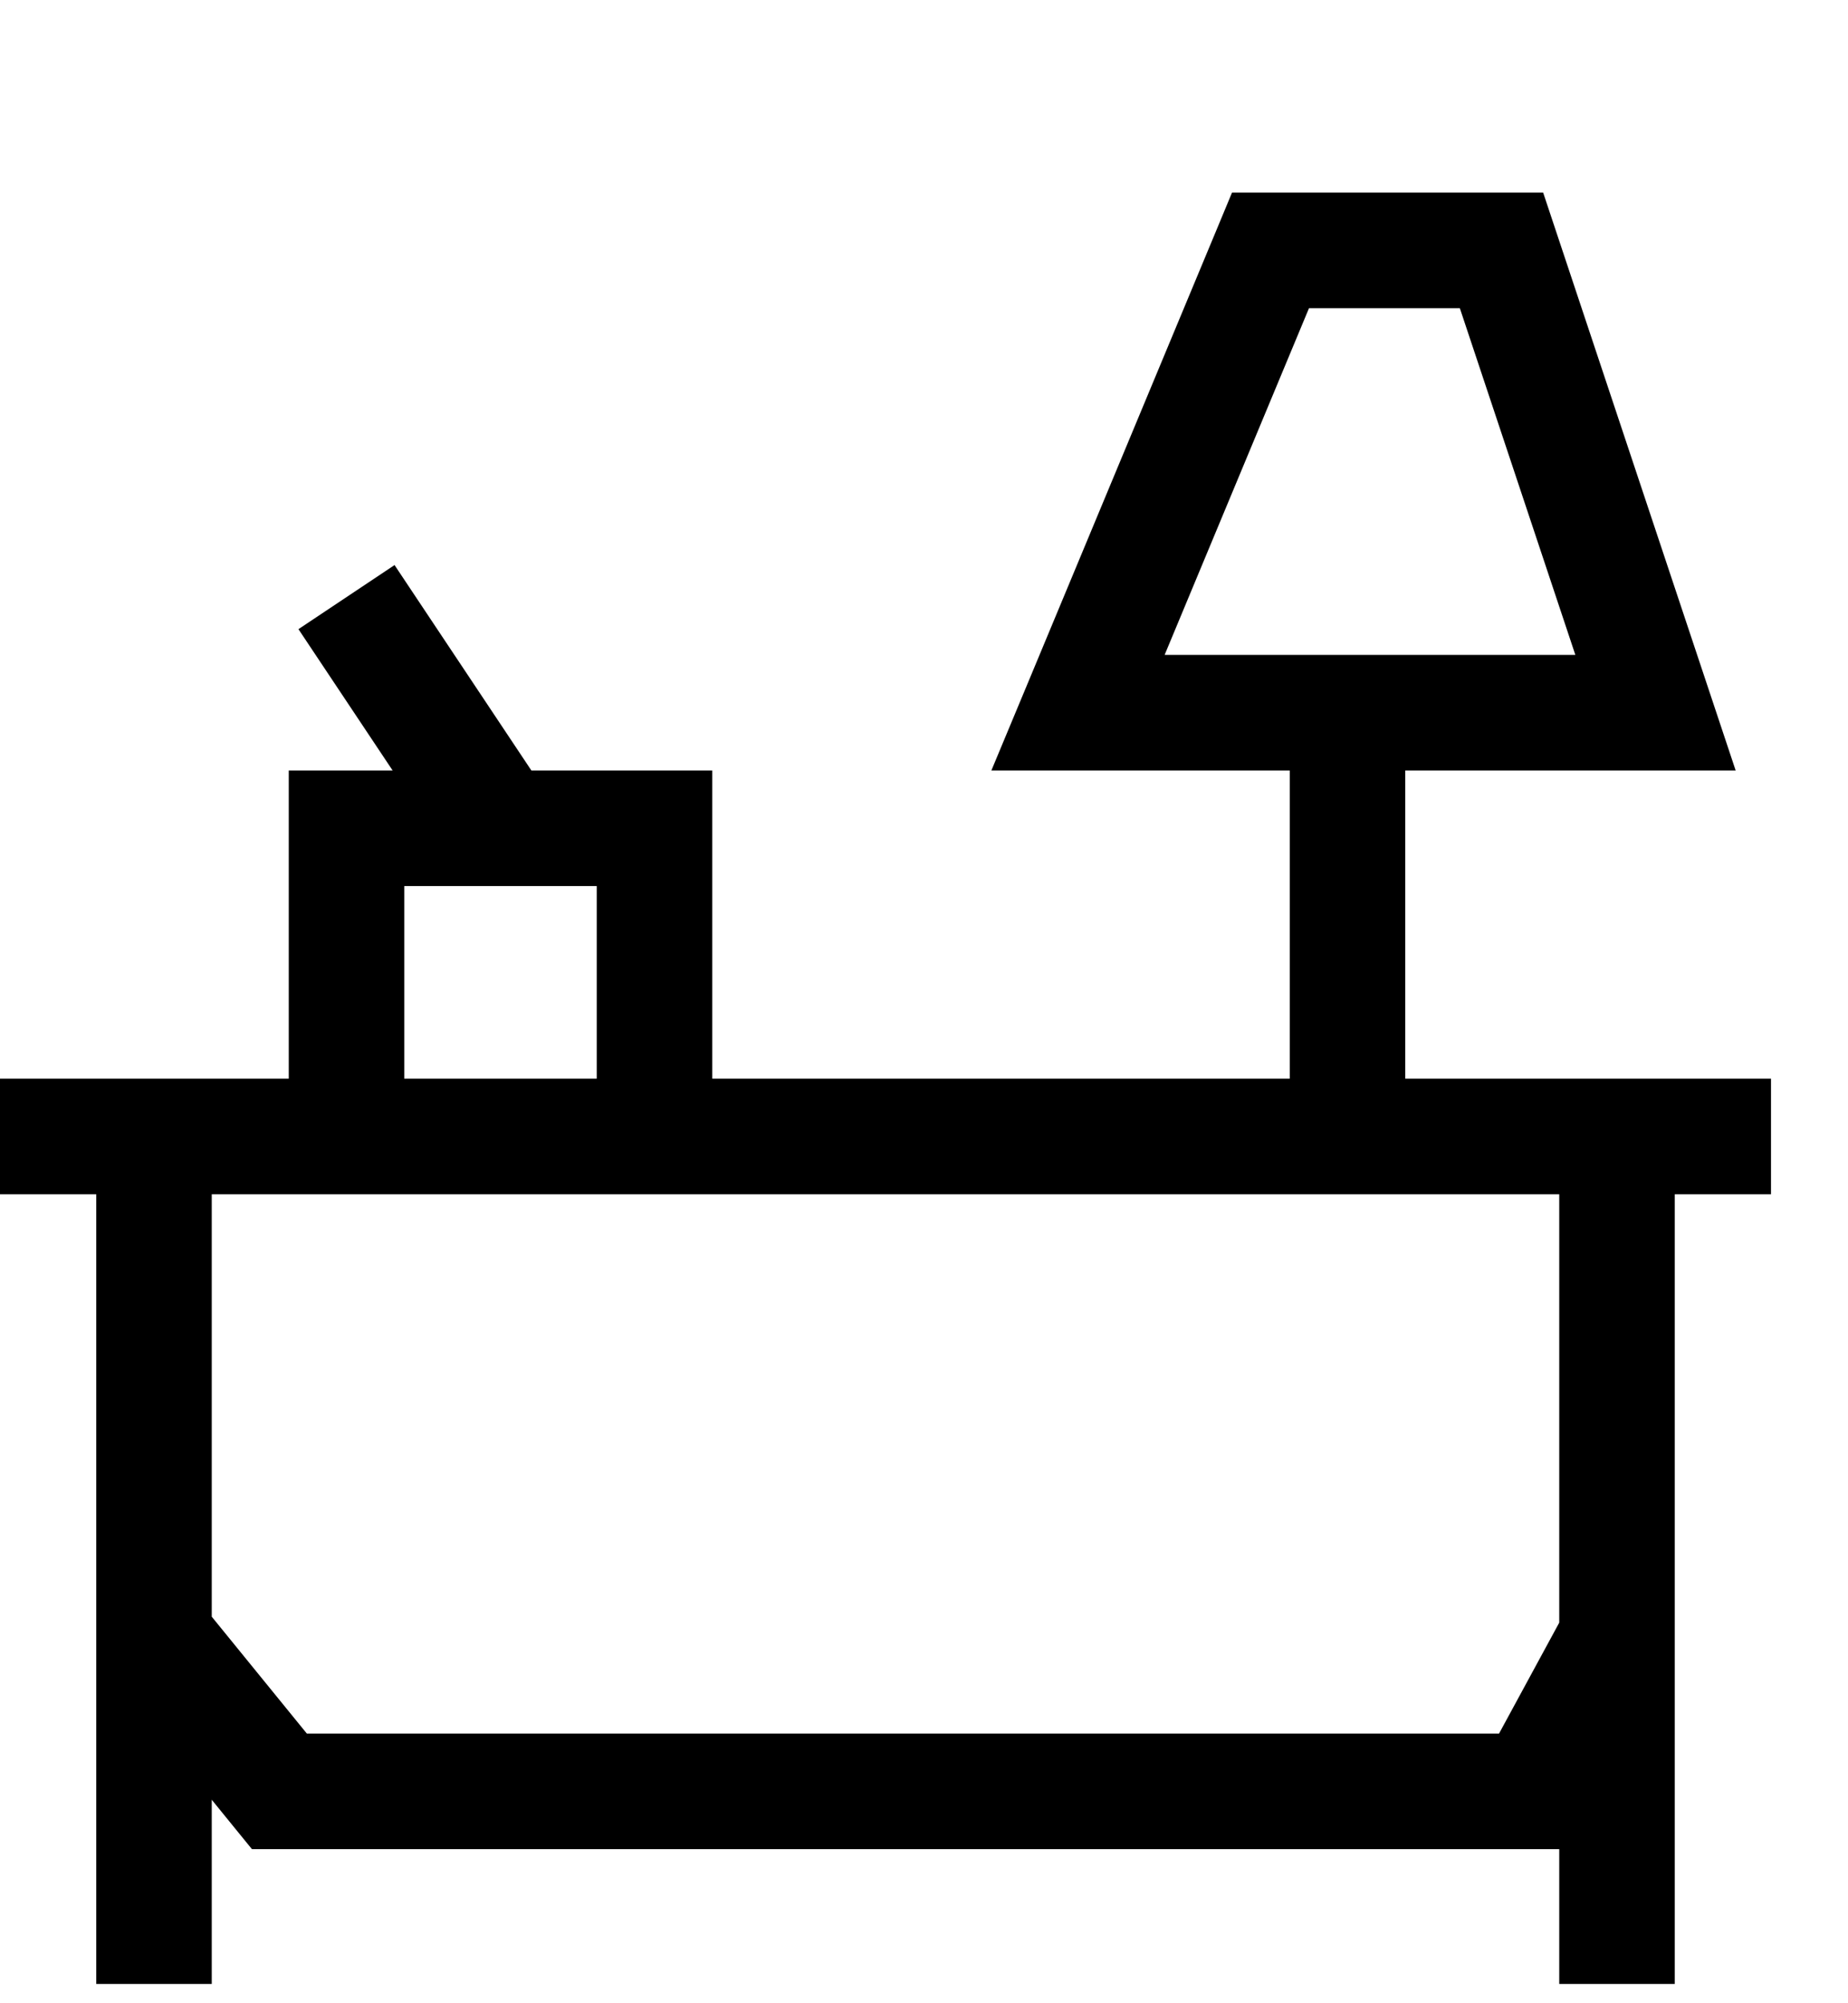 <svg width="24" height="26" viewBox="0 0 24 26" fill="none" xmlns="http://www.w3.org/2000/svg">
<path fill-rule="evenodd" clip-rule="evenodd" d="M16.5 2.5H16L15.808 2.962L13.308 8.962L12.875 10H14H16.75V14H9.25V10.75V10H8.5H6.901L5.124 7.334L3.876 8.166L5.099 10H4.5H3.75V10.75V14H2H0V15.5H1.25V25.75H2.75V23.359L3.047 23.724L3.272 24H3.629H19.914H20.25V25.75H21.75V15.5H23V14H18.25V10H21.5H22.541L22.212 9.013L20.212 3.013L20.041 2.5H19.5H16.5ZM7.75 11.5V14H5.25V11.5H7.75ZM20.25 21.06V15.5H2.75V20.983L3.985 22.5H19.468L20.25 21.06ZM15.125 8.5L17 4H18.959L20.459 8.5H15.125Z" fill="black"/>
</svg>

